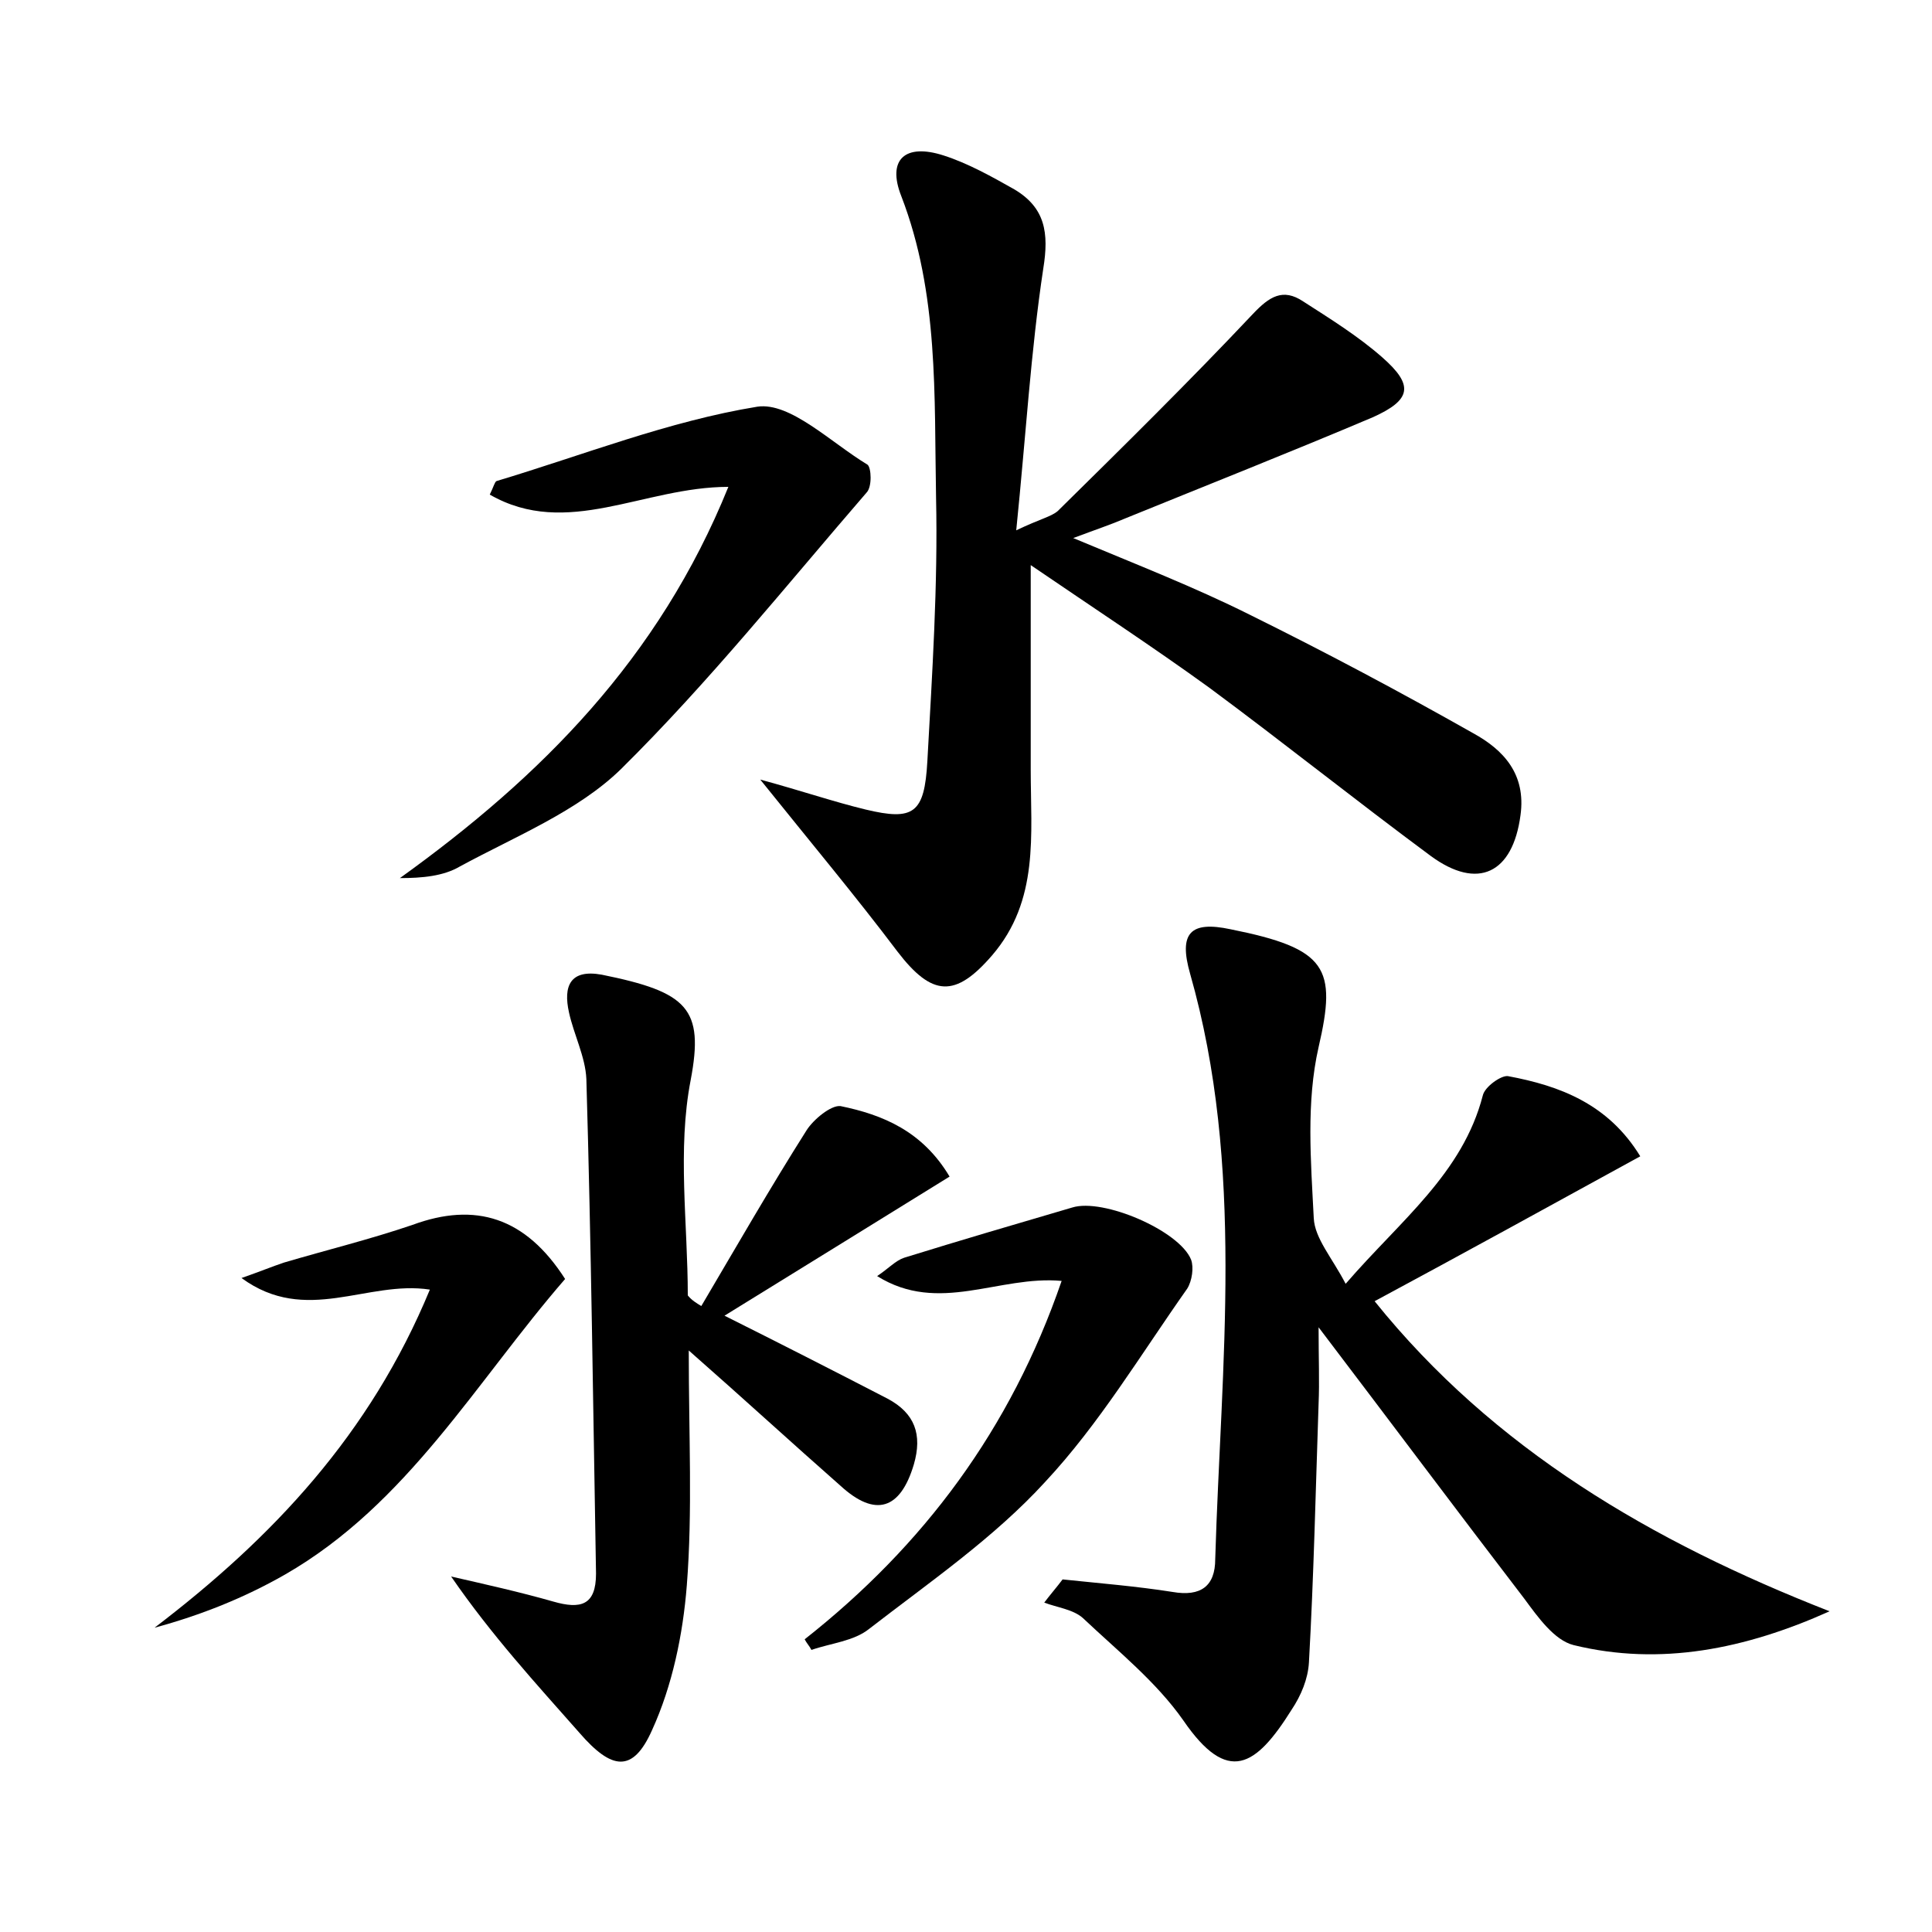 <?xml version="1.0" encoding="utf-8"?>
<!-- Generator: Adobe Illustrator 22.0.0, SVG Export Plug-In . SVG Version: 6.00 Build 0)  -->
<svg version="1.1" id="图层_1" xmlns="http://www.w3.org/2000/svg" xmlns:xlink="http://www.w3.org/1999/xlink" x="0px" y="0px"
	 viewBox="0 0 200 200" style="enable-background:new 0 0 200 200;" xml:space="preserve">
<style type="text/css">
	.st1{fill:#010000;}
	.st4{fill:#fbfafc;}
</style>
<g>
	
	<path d="M106.7,58.5c0,7.6,0,14.4,0,21.2c0,6.7,0.9,13.5-4,19.2c-3.8,4.4-6.2,4.3-9.8-0.4c-4.3-5.7-8.9-11.2-14.2-17.8
		c4.4,1.2,7.6,2.3,10.9,3.1c5,1.2,6.1,0.4,6.4-5c0.5-9.1,1.1-18.2,0.9-27.3c-0.2-10.5,0.3-21.1-3.6-31.2c-1.5-3.8,0.4-5.5,4.4-4.2
		c2.5,0.8,5,2.2,7.3,3.5c3.2,1.9,3.6,4.5,3,8.2c-1.3,8.6-1.8,17.3-2.8,27.1c2.5-1.2,3.6-1.4,4.3-2c6.8-6.7,13.6-13.4,20.2-20.4
		c1.7-1.8,3.1-2.7,5.2-1.3c2.8,1.8,5.7,3.6,8.2,5.8c3.3,2.9,3,4.4-1,6.2c-8.5,3.6-17.1,7-25.7,10.5c-1.4,0.6-2.9,1.1-5.3,2
		c6.7,2.8,12.6,5.1,18.2,7.9c7.9,3.9,15.6,8,23.2,12.3c3.1,1.7,5.5,4.2,4.9,8.5c-0.8,6-4.4,7.8-9.3,4.2
		c-7.7-5.7-15.2-11.7-22.9-17.4C119.4,67,113.3,63,106.7,58.5z"/>
	<path d="M110,163.5c3.8,0.4,7.6,0.7,11.4,1.3c2.9,0.5,4.4-0.6,4.4-3.4c0.6-20.2,3.1-40.6-2.6-60.6c-1.2-4.2,0-5.5,4.2-4.6
		c10,2,11,4,9.1,12.2c-1.3,5.7-0.8,11.8-0.5,17.7c0.1,2.1,1.9,4.1,3.3,6.8c5.7-6.6,12.1-11.4,14.2-19.5c0.2-0.9,1.9-2.1,2.6-2
		c5.4,1,10.4,2.9,13.7,8.3c-9.3,5.1-18.2,10-27.5,15c12.3,15.3,28.7,24.9,47.1,32.1c-8.7,3.9-17.5,5.7-26.5,3.5
		c-2-0.5-3.7-2.9-5.1-4.8c-6.9-9-13.7-18.1-21.3-28.1c0,3.4,0.1,5.6,0,7.9c-0.3,8.9-0.5,17.9-1,26.8c-0.1,1.7-0.8,3.4-1.8,4.9
		c-3.7,5.9-6.6,7.8-11.2,1.1c-2.8-4-6.8-7.2-10.4-10.6c-1-0.9-2.7-1.1-4-1.6C108.7,165.1,109.4,164.3,110,163.5z"/>
	<path d="M72.6,135.2c3.6-6.1,7.1-12.2,10.9-18.2c0.7-1.1,2.5-2.6,3.5-2.5c4.4,0.9,8.5,2.6,11.3,7.3c-7.9,4.9-15.7,9.7-23.3,14.4
		c5.6,2.8,11.3,5.7,16.9,8.6c2.8,1.5,3.6,3.7,2.7,6.8c-1.4,4.7-4,5.5-7.6,2.2c-5-4.4-9.9-8.9-15.7-14c0,8.9,0.4,16.6-0.2,24.3
		c-0.4,5.1-1.5,10.4-3.6,15c-2,4.5-4.2,4.1-7.5,0.3c-4.5-5.1-9.1-10.1-13.3-16.2c3.5,0.8,7.1,1.6,10.6,2.6c2.8,0.8,4.4,0.4,4.4-2.9
		c-0.3-17.1-0.5-34.1-1-51.2c-0.1-2.3-1.3-4.6-1.8-6.9c-0.6-2.7,0.1-4.5,3.4-3.9c8.9,1.8,10.6,3.5,9.2,10.9
		c-1.4,7.2-0.3,14.9-0.3,22.3C71.6,134.6,72.1,134.9,72.6,135.2z"/>
	<path d="M75.4,50.4c-8.8,0-16.7,5.4-24.7,0.8c0.4-0.8,0.5-1.3,0.7-1.4c9-2.7,17.8-6.2,27-7.7c3.4-0.5,7.6,3.7,11.4,6
		c0.4,0.3,0.5,2.3-0.1,2.9c-8.3,9.6-16.3,19.6-25.4,28.6c-4.5,4.4-11,7-16.7,10.1c-1.7,1-3.9,1.2-6.2,1.2
		C56,80.4,68.2,68.2,75.4,50.4z"/>
	<path d="M83.3,169.7c12.3-9.7,21.3-21.7,26.6-37.1c-6.5-0.6-12.7,3.5-19.1-0.5c1.2-0.8,1.9-1.6,2.8-1.9c5.8-1.8,11.6-3.5,17.4-5.2
		c3.2-1,11.1,2.4,12.3,5.4c0.3,0.8,0.1,2.2-0.4,3c-4.8,6.8-9.1,14-14.7,20c-5.3,5.8-12,10.4-18.2,15.2c-1.6,1.3-4,1.5-6,2.2
		C83.8,170.4,83.5,170.1,83.3,169.7z"/>
	<path d="M58.5,132.4c-9.2,10.6-16.3,23.3-29,30.6c-4.2,2.4-8.7,4.2-13.5,5.5c12.2-9.3,22.3-20,28.5-35c-6.5-1-12.8,3.7-19.5-1.2
		c2-0.7,3.2-1.2,4.4-1.6c4.4-1.3,8.9-2.4,13.3-3.9C49.2,124.4,54.4,126,58.5,132.4z"/>
</g>
</svg>
